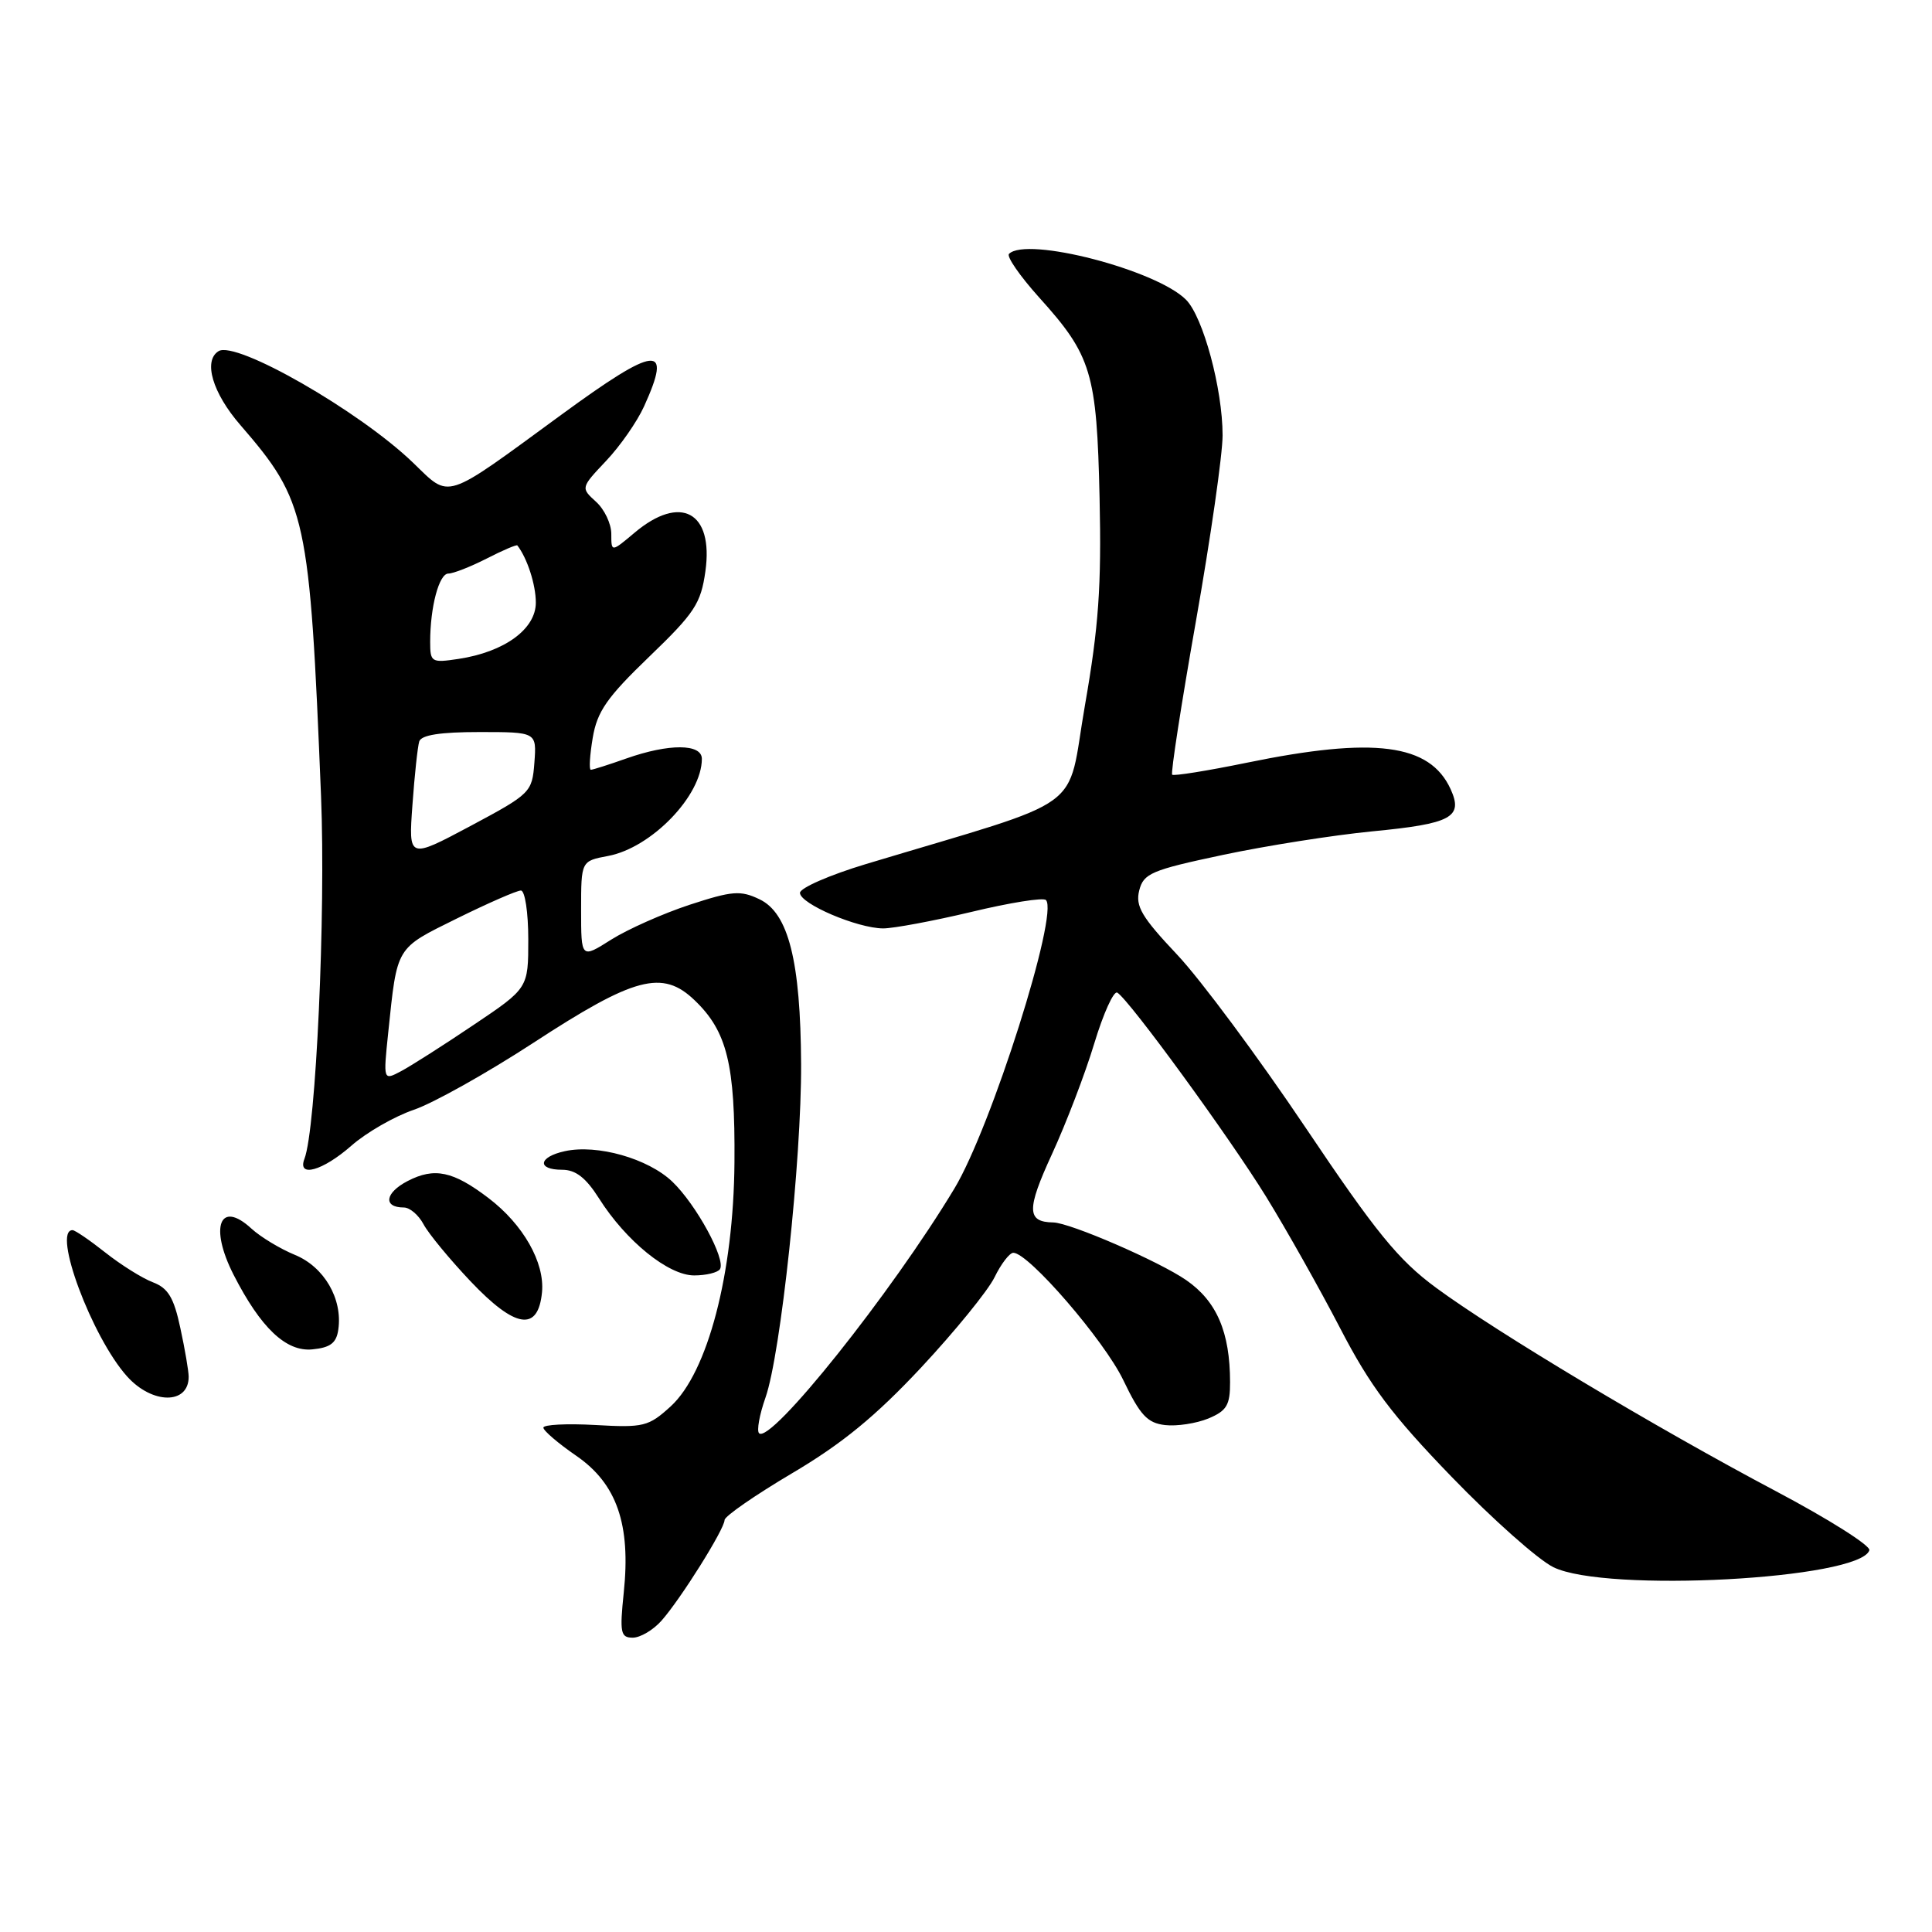 <?xml version="1.0" encoding="UTF-8" standalone="no"?>
<!DOCTYPE svg PUBLIC "-//W3C//DTD SVG 1.1//EN" "http://www.w3.org/Graphics/SVG/1.1/DTD/svg11.dtd" >
<svg xmlns="http://www.w3.org/2000/svg" xmlns:xlink="http://www.w3.org/1999/xlink" version="1.1" viewBox="0 0 256 256">
 <g >
 <path fill="currentColor"
d=" M 87.65 214.75 C 90.18 211.90 96.00 202.62 96.01 201.41 C 96.02 200.91 100.05 198.12 104.96 195.21 C 111.57 191.31 116.03 187.65 122.05 181.21 C 126.52 176.42 130.90 171.04 131.78 169.25 C 132.65 167.46 133.78 166.00 134.27 166.00 C 136.29 166.00 146.33 177.63 148.84 182.87 C 151.07 187.52 152.03 188.56 154.38 188.83 C 155.94 189.01 158.52 188.61 160.11 187.96 C 162.55 186.94 163.00 186.19 162.99 183.13 C 162.98 176.52 161.23 172.43 157.19 169.63 C 153.58 167.13 141.79 162.02 139.56 161.98 C 136.04 161.93 136.01 160.27 139.39 152.93 C 141.27 148.84 143.80 142.24 145.00 138.25 C 146.21 134.26 147.58 131.24 148.05 131.53 C 149.67 132.53 162.91 150.69 167.78 158.59 C 170.46 162.94 174.87 170.78 177.58 176.00 C 181.53 183.63 184.43 187.50 192.33 195.67 C 197.74 201.27 203.81 206.67 205.83 207.66 C 212.73 211.07 246.44 209.26 247.70 205.42 C 247.90 204.82 242.31 201.29 235.28 197.57 C 219.46 189.20 198.26 176.51 190.28 170.63 C 185.29 166.95 182.35 163.35 172.95 149.35 C 166.72 140.08 159.09 129.80 155.98 126.50 C 151.28 121.52 150.43 120.08 150.95 118.00 C 151.52 115.73 152.55 115.29 162.04 113.28 C 167.79 112.06 176.69 110.66 181.82 110.16 C 192.32 109.15 193.91 108.30 192.22 104.58 C 189.47 98.54 182.09 97.59 165.18 101.07 C 159.96 102.14 155.52 102.85 155.32 102.65 C 155.11 102.45 156.53 93.28 158.47 82.29 C 160.41 71.29 162.00 60.22 162.00 57.69 C 162.00 51.53 159.42 41.98 157.15 39.71 C 153.20 35.75 136.02 31.31 133.70 33.64 C 133.35 33.99 135.14 36.57 137.67 39.39 C 144.65 47.12 145.33 49.37 145.70 66.00 C 145.96 77.65 145.58 83.05 143.76 93.46 C 141.24 107.93 144.58 105.51 114.75 114.49 C 109.94 115.94 106.00 117.66 106.00 118.31 C 106.01 119.76 113.57 122.99 117.01 123.02 C 118.38 123.02 123.65 122.04 128.73 120.83 C 133.80 119.61 138.24 118.90 138.59 119.26 C 140.34 121.00 131.33 149.42 126.46 157.49 C 118.15 171.30 102.10 191.40 100.58 189.91 C 100.25 189.58 100.63 187.46 101.43 185.19 C 103.45 179.46 106.21 153.63 106.15 141.00 C 106.08 127.35 104.48 120.99 100.64 119.16 C 98.12 117.95 97.03 118.04 91.37 119.89 C 87.85 121.05 83.17 123.13 80.98 124.51 C 77.00 127.03 77.00 127.03 77.00 120.56 C 77.00 114.09 77.00 114.09 80.57 113.42 C 86.32 112.34 93.00 105.43 93.00 100.55 C 93.00 98.53 88.64 98.51 83.00 100.50 C 80.66 101.33 78.54 102.00 78.29 102.00 C 78.03 102.00 78.15 100.09 78.54 97.76 C 79.13 94.26 80.43 92.40 86.03 87.01 C 92.05 81.22 92.87 79.97 93.47 75.69 C 94.57 67.83 90.18 65.45 84.08 70.59 C 81.00 73.18 81.00 73.18 81.00 70.74 C 81.00 69.41 80.09 67.48 78.97 66.48 C 76.95 64.64 76.95 64.63 80.31 61.07 C 82.17 59.11 84.43 55.86 85.34 53.85 C 89.14 45.50 87.02 45.71 74.36 54.97 C 58.61 66.49 59.74 66.13 54.72 61.30 C 47.63 54.47 31.27 45.09 28.96 46.53 C 26.90 47.80 28.16 52.07 31.85 56.32 C 40.62 66.46 41.03 68.34 42.54 105.50 C 43.17 121.05 41.87 149.58 40.34 153.55 C 39.36 156.10 42.76 155.15 46.56 151.81 C 48.55 150.06 52.28 147.92 54.84 147.05 C 57.40 146.18 64.52 142.19 70.66 138.19 C 84.06 129.44 87.78 128.45 92.03 132.53 C 96.35 136.66 97.42 141.03 97.32 154.00 C 97.21 168.75 93.78 181.87 88.86 186.36 C 85.94 189.02 85.28 189.19 78.87 188.82 C 75.09 188.61 72.00 188.77 72.00 189.17 C 72.00 189.57 73.96 191.25 76.36 192.90 C 81.73 196.60 83.60 201.98 82.65 211.03 C 82.10 216.35 82.23 217.00 83.84 217.00 C 84.84 217.00 86.55 215.99 87.65 214.75 Z  M 25.00 182.43 C 25.00 181.70 24.51 178.80 23.90 175.99 C 23.04 171.94 22.28 170.68 20.26 169.91 C 18.86 169.38 16.02 167.60 13.96 165.97 C 11.90 164.34 9.94 163.00 9.61 163.00 C 6.89 163.00 12.18 177.19 16.83 182.37 C 20.17 186.10 25.00 186.13 25.00 182.43 Z  M 44.83 176.16 C 45.41 172.09 42.95 167.87 39.08 166.28 C 37.11 165.47 34.52 163.90 33.32 162.80 C 29.13 158.93 27.72 162.57 30.95 168.91 C 34.55 175.96 37.91 179.14 41.38 178.80 C 43.78 178.57 44.58 177.96 44.83 176.16 Z  M 71.82 171.22 C 72.19 167.29 69.33 162.25 64.73 158.75 C 60.04 155.18 57.57 154.65 54.02 156.49 C 51.00 158.05 50.73 160.00 53.52 160.00 C 54.30 160.00 55.47 161.00 56.12 162.22 C 56.77 163.45 59.57 166.84 62.34 169.77 C 68.28 176.04 71.31 176.51 71.82 171.22 Z  M 95.40 168.17 C 96.20 166.86 92.26 159.62 89.09 156.58 C 85.88 153.51 79.13 151.59 74.83 152.54 C 71.34 153.30 71.10 155.00 74.49 155.00 C 76.28 155.00 77.64 156.06 79.37 158.79 C 82.94 164.44 88.56 169.00 91.98 169.00 C 93.57 169.00 95.11 168.62 95.40 168.17 Z  M 51.44 136.84 C 52.65 125.28 52.37 125.75 60.55 121.70 C 64.67 119.67 68.48 118.00 69.02 118.00 C 69.56 118.00 70.00 120.90 70.00 124.47 C 70.00 130.94 70.00 130.94 62.75 135.81 C 58.76 138.50 54.44 141.25 53.14 141.94 C 50.78 143.19 50.78 143.19 51.44 136.84 Z  M 54.65 106.66 C 54.93 102.72 55.34 98.94 55.55 98.25 C 55.82 97.39 58.33 97.00 63.53 97.00 C 71.11 97.00 71.11 97.00 70.81 101.05 C 70.51 105.00 70.32 105.18 62.32 109.46 C 54.13 113.82 54.13 113.82 54.65 106.66 Z  M 57.00 85.06 C 57.00 80.41 58.18 76.00 59.41 76.00 C 60.05 76.00 62.33 75.11 64.47 74.02 C 66.61 72.92 68.45 72.14 68.55 72.27 C 69.86 73.96 71.00 77.47 71.00 79.85 C 71.00 83.36 66.84 86.39 60.75 87.31 C 57.17 87.85 57.00 87.75 57.00 85.06 Z "/>
</g>
</svg>